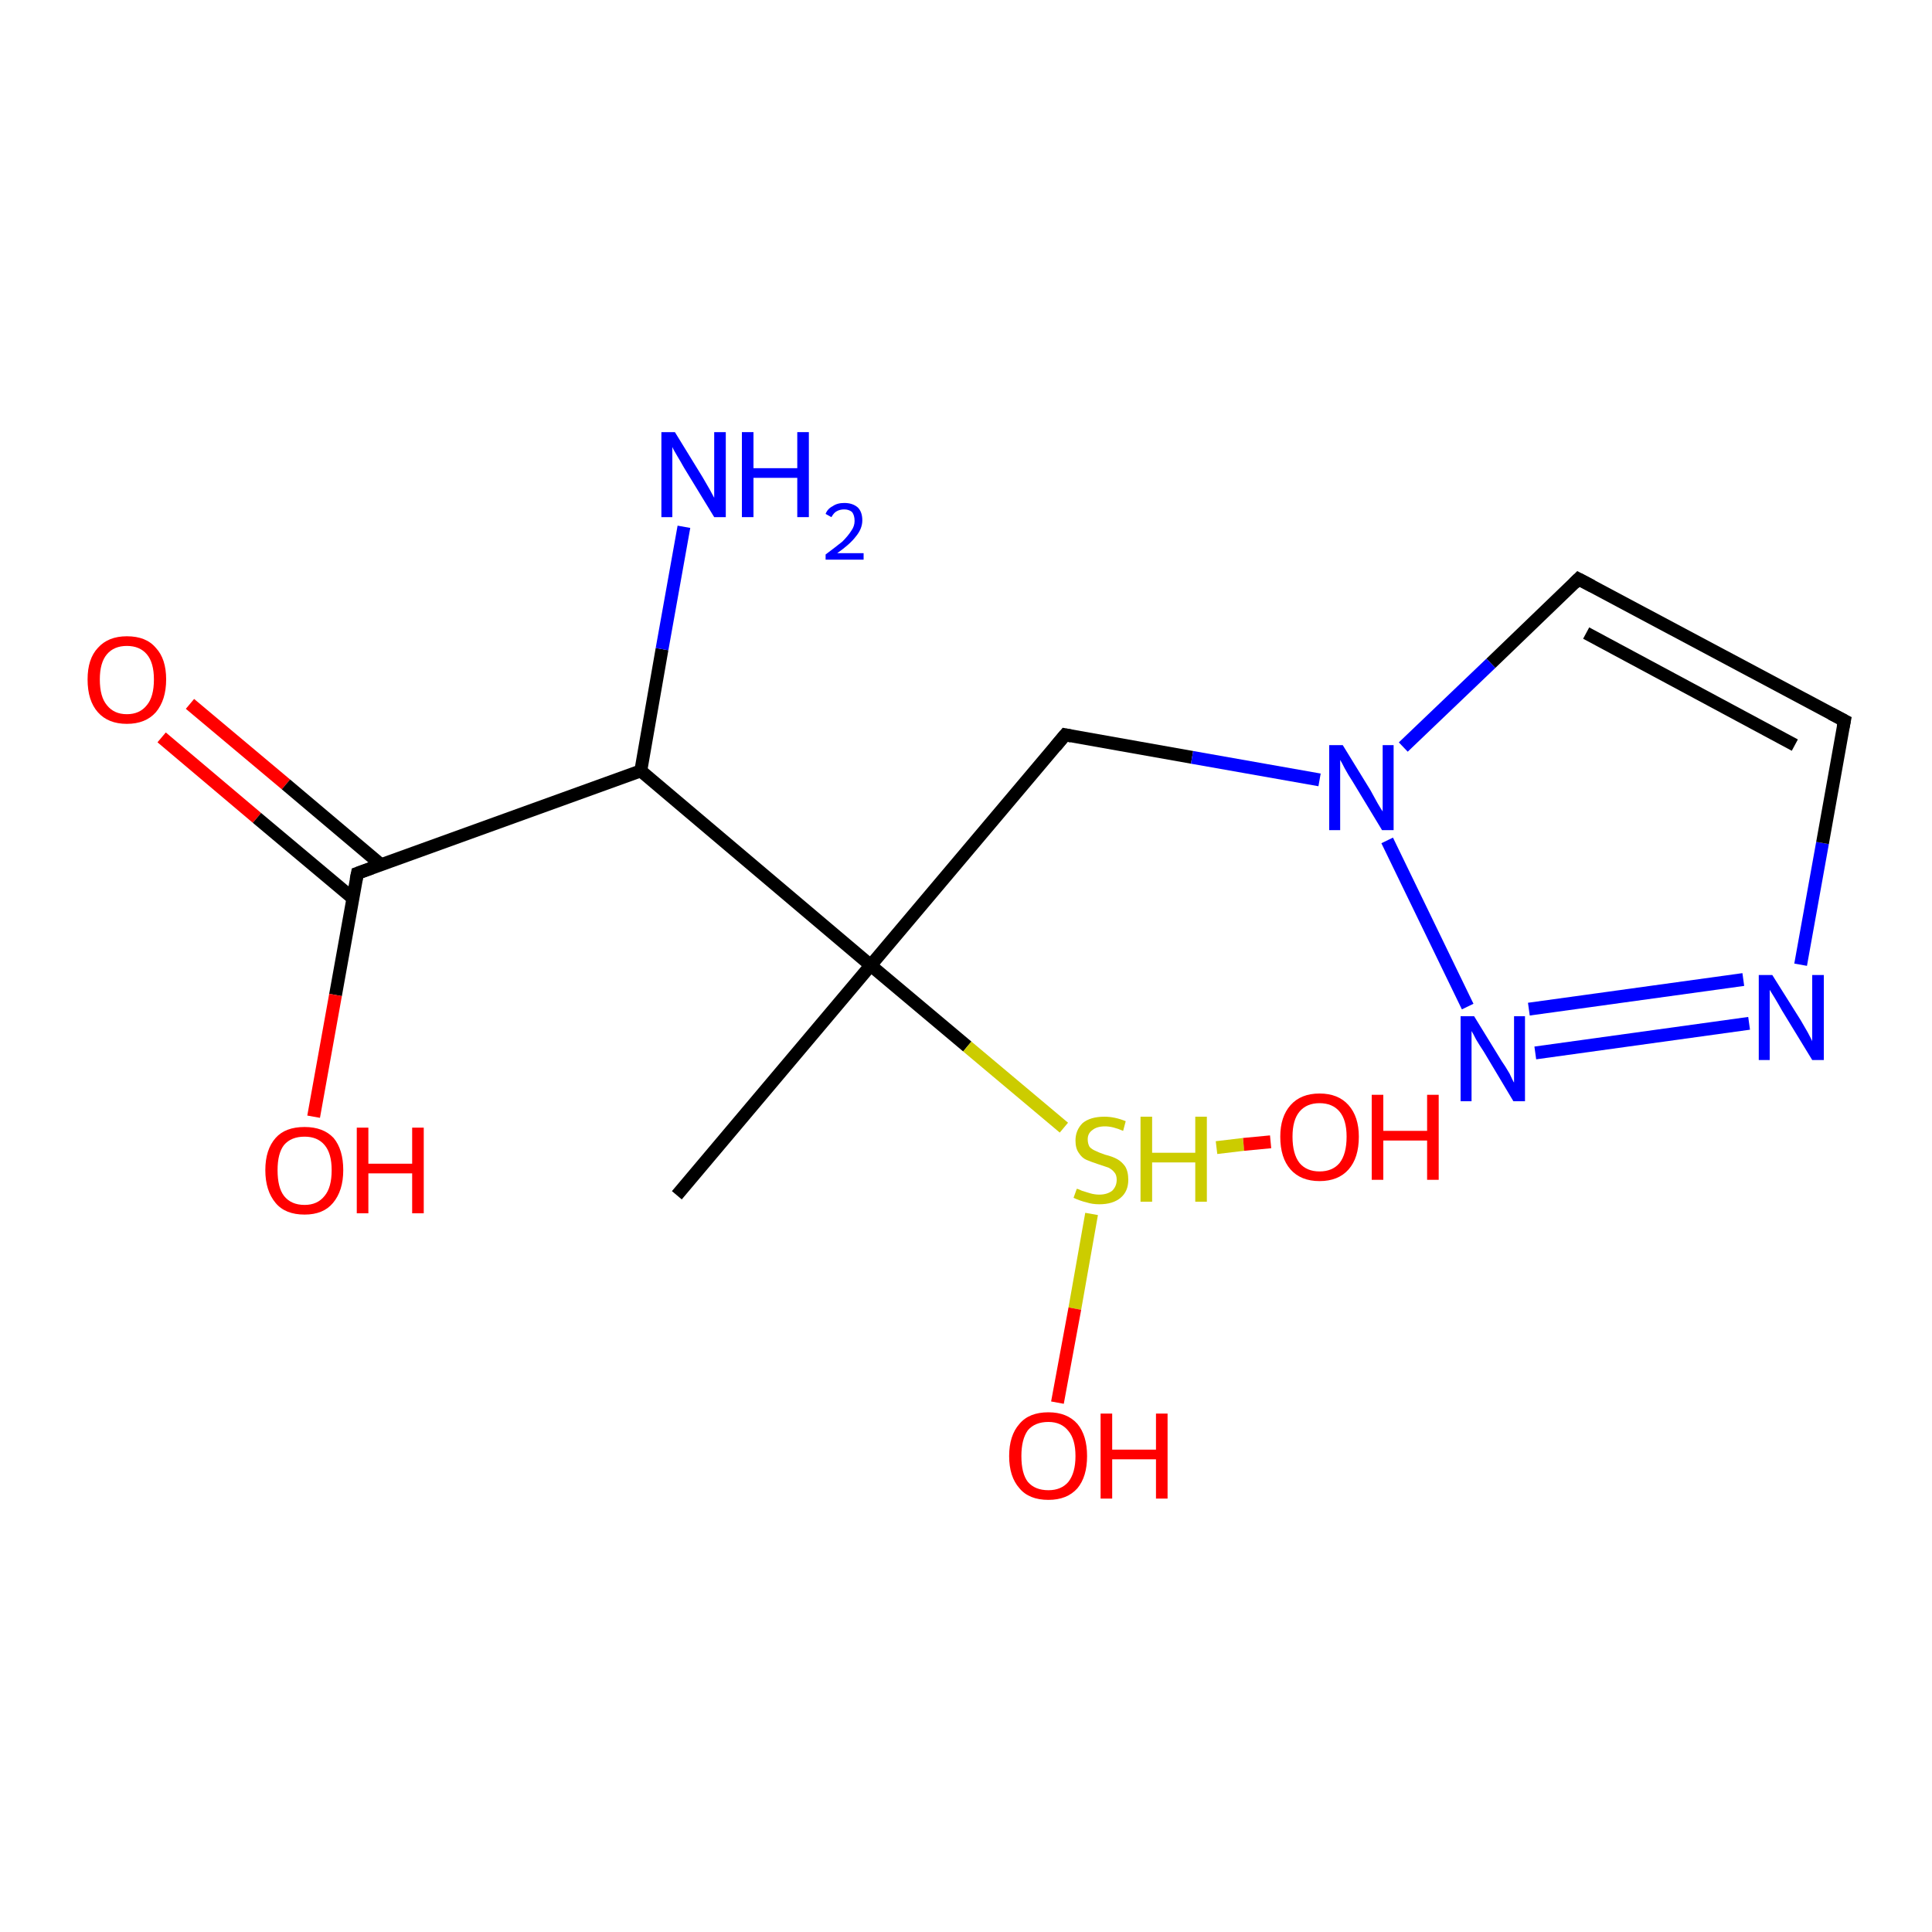 <?xml version='1.0' encoding='iso-8859-1'?>
<svg version='1.1' baseProfile='full'
              xmlns='http://www.w3.org/2000/svg'
                      xmlns:rdkit='http://www.rdkit.org/xml'
                      xmlns:xlink='http://www.w3.org/1999/xlink'
                  xml:space='preserve'
width='300px' height='300px' viewBox='0 0 300 300'>
<!-- END OF HEADER -->
<rect style='opacity:1.0;fill:#FFFFFF;stroke:none' width='300.0' height='300.0' x='0.0' y='0.0'> </rect>
<path class='bond-0 atom-0 atom-1' d='M 29.5,109.3 L 44.4,121.8' style='fill:none;fill-rule:evenodd;stroke:#FF0000;stroke-width:2.0px;stroke-linecap:butt;stroke-linejoin:miter;stroke-opacity:1' />
<path class='bond-0 atom-0 atom-1' d='M 44.4,121.8 L 59.2,134.3' style='fill:none;fill-rule:evenodd;stroke:#000000;stroke-width:2.0px;stroke-linecap:butt;stroke-linejoin:miter;stroke-opacity:1' />
<path class='bond-0 atom-0 atom-1' d='M 25.1,114.5 L 39.9,127.0' style='fill:none;fill-rule:evenodd;stroke:#FF0000;stroke-width:2.0px;stroke-linecap:butt;stroke-linejoin:miter;stroke-opacity:1' />
<path class='bond-0 atom-0 atom-1' d='M 39.9,127.0 L 54.8,139.5' style='fill:none;fill-rule:evenodd;stroke:#000000;stroke-width:2.0px;stroke-linecap:butt;stroke-linejoin:miter;stroke-opacity:1' />
<path class='bond-1 atom-1 atom-2' d='M 55.5,135.6 L 52.1,154.5' style='fill:none;fill-rule:evenodd;stroke:#000000;stroke-width:2.0px;stroke-linecap:butt;stroke-linejoin:miter;stroke-opacity:1' />
<path class='bond-1 atom-1 atom-2' d='M 52.1,154.5 L 48.7,173.4' style='fill:none;fill-rule:evenodd;stroke:#FF0000;stroke-width:2.0px;stroke-linecap:butt;stroke-linejoin:miter;stroke-opacity:1' />
<path class='bond-2 atom-1 atom-3' d='M 55.5,135.6 L 99.5,119.7' style='fill:none;fill-rule:evenodd;stroke:#000000;stroke-width:2.0px;stroke-linecap:butt;stroke-linejoin:miter;stroke-opacity:1' />
<path class='bond-3 atom-3 atom-4' d='M 99.5,119.7 L 102.8,100.8' style='fill:none;fill-rule:evenodd;stroke:#000000;stroke-width:2.0px;stroke-linecap:butt;stroke-linejoin:miter;stroke-opacity:1' />
<path class='bond-3 atom-3 atom-4' d='M 102.8,100.8 L 106.2,81.8' style='fill:none;fill-rule:evenodd;stroke:#0000FF;stroke-width:2.0px;stroke-linecap:butt;stroke-linejoin:miter;stroke-opacity:1' />
<path class='bond-4 atom-3 atom-5' d='M 99.5,119.7 L 135.2,149.9' style='fill:none;fill-rule:evenodd;stroke:#000000;stroke-width:2.0px;stroke-linecap:butt;stroke-linejoin:miter;stroke-opacity:1' />
<path class='bond-5 atom-5 atom-6' d='M 135.2,149.9 L 150.2,162.5' style='fill:none;fill-rule:evenodd;stroke:#000000;stroke-width:2.0px;stroke-linecap:butt;stroke-linejoin:miter;stroke-opacity:1' />
<path class='bond-5 atom-5 atom-6' d='M 150.2,162.5 L 165.2,175.1' style='fill:none;fill-rule:evenodd;stroke:#CCCC00;stroke-width:2.0px;stroke-linecap:butt;stroke-linejoin:miter;stroke-opacity:1' />
<path class='bond-6 atom-6 atom-7' d='M 188.9,178.2 L 193.1,177.7' style='fill:none;fill-rule:evenodd;stroke:#CCCC00;stroke-width:2.0px;stroke-linecap:butt;stroke-linejoin:miter;stroke-opacity:1' />
<path class='bond-6 atom-6 atom-7' d='M 193.1,177.7 L 197.3,177.3' style='fill:none;fill-rule:evenodd;stroke:#FF0000;stroke-width:2.0px;stroke-linecap:butt;stroke-linejoin:miter;stroke-opacity:1' />
<path class='bond-7 atom-6 atom-8' d='M 169.5,188.5 L 166.9,203.2' style='fill:none;fill-rule:evenodd;stroke:#CCCC00;stroke-width:2.0px;stroke-linecap:butt;stroke-linejoin:miter;stroke-opacity:1' />
<path class='bond-7 atom-6 atom-8' d='M 166.9,203.2 L 164.2,217.8' style='fill:none;fill-rule:evenodd;stroke:#FF0000;stroke-width:2.0px;stroke-linecap:butt;stroke-linejoin:miter;stroke-opacity:1' />
<path class='bond-8 atom-5 atom-9' d='M 135.2,149.9 L 165.4,114.1' style='fill:none;fill-rule:evenodd;stroke:#000000;stroke-width:2.0px;stroke-linecap:butt;stroke-linejoin:miter;stroke-opacity:1' />
<path class='bond-9 atom-9 atom-10' d='M 165.4,114.1 L 185.1,117.6' style='fill:none;fill-rule:evenodd;stroke:#000000;stroke-width:2.0px;stroke-linecap:butt;stroke-linejoin:miter;stroke-opacity:1' />
<path class='bond-9 atom-9 atom-10' d='M 185.1,117.6 L 204.9,121.1' style='fill:none;fill-rule:evenodd;stroke:#0000FF;stroke-width:2.0px;stroke-linecap:butt;stroke-linejoin:miter;stroke-opacity:1' />
<path class='bond-10 atom-10 atom-11' d='M 215.4,130.5 L 227.9,156.3' style='fill:none;fill-rule:evenodd;stroke:#0000FF;stroke-width:2.0px;stroke-linecap:butt;stroke-linejoin:miter;stroke-opacity:1' />
<path class='bond-11 atom-11 atom-12' d='M 238.4,163.5 L 271.6,158.9' style='fill:none;fill-rule:evenodd;stroke:#0000FF;stroke-width:2.0px;stroke-linecap:butt;stroke-linejoin:miter;stroke-opacity:1' />
<path class='bond-11 atom-11 atom-12' d='M 237.4,156.7 L 270.7,152.1' style='fill:none;fill-rule:evenodd;stroke:#0000FF;stroke-width:2.0px;stroke-linecap:butt;stroke-linejoin:miter;stroke-opacity:1' />
<path class='bond-12 atom-12 atom-13' d='M 279.6,149.8 L 283.0,130.9' style='fill:none;fill-rule:evenodd;stroke:#0000FF;stroke-width:2.0px;stroke-linecap:butt;stroke-linejoin:miter;stroke-opacity:1' />
<path class='bond-12 atom-12 atom-13' d='M 283.0,130.9 L 286.4,111.9' style='fill:none;fill-rule:evenodd;stroke:#000000;stroke-width:2.0px;stroke-linecap:butt;stroke-linejoin:miter;stroke-opacity:1' />
<path class='bond-13 atom-13 atom-14' d='M 286.4,111.9 L 245.1,89.9' style='fill:none;fill-rule:evenodd;stroke:#000000;stroke-width:2.0px;stroke-linecap:butt;stroke-linejoin:miter;stroke-opacity:1' />
<path class='bond-13 atom-13 atom-14' d='M 278.7,115.7 L 246.3,98.3' style='fill:none;fill-rule:evenodd;stroke:#000000;stroke-width:2.0px;stroke-linecap:butt;stroke-linejoin:miter;stroke-opacity:1' />
<path class='bond-14 atom-5 atom-15' d='M 135.2,149.9 L 105.1,185.6' style='fill:none;fill-rule:evenodd;stroke:#000000;stroke-width:2.0px;stroke-linecap:butt;stroke-linejoin:miter;stroke-opacity:1' />
<path class='bond-15 atom-14 atom-10' d='M 245.1,89.9 L 231.5,103.0' style='fill:none;fill-rule:evenodd;stroke:#000000;stroke-width:2.0px;stroke-linecap:butt;stroke-linejoin:miter;stroke-opacity:1' />
<path class='bond-15 atom-14 atom-10' d='M 231.5,103.0 L 217.9,116.0' style='fill:none;fill-rule:evenodd;stroke:#0000FF;stroke-width:2.0px;stroke-linecap:butt;stroke-linejoin:miter;stroke-opacity:1' />
<path d='M 55.3,136.6 L 55.5,135.6 L 57.7,134.8' style='fill:none;stroke:#000000;stroke-width:2.0px;stroke-linecap:butt;stroke-linejoin:miter;stroke-opacity:1;' />
<path d='M 163.9,115.9 L 165.4,114.1 L 166.4,114.3' style='fill:none;stroke:#000000;stroke-width:2.0px;stroke-linecap:butt;stroke-linejoin:miter;stroke-opacity:1;' />
<path d='M 286.2,112.9 L 286.4,111.9 L 284.3,110.8' style='fill:none;stroke:#000000;stroke-width:2.0px;stroke-linecap:butt;stroke-linejoin:miter;stroke-opacity:1;' />
<path d='M 247.2,91.0 L 245.1,89.9 L 244.4,90.6' style='fill:none;stroke:#000000;stroke-width:2.0px;stroke-linecap:butt;stroke-linejoin:miter;stroke-opacity:1;' />
<path class='atom-0' d='M 13.6 105.5
Q 13.6 102.3, 15.2 100.6
Q 16.8 98.8, 19.7 98.8
Q 22.7 98.8, 24.2 100.6
Q 25.8 102.3, 25.8 105.5
Q 25.8 108.7, 24.2 110.6
Q 22.6 112.4, 19.7 112.4
Q 16.8 112.4, 15.2 110.6
Q 13.6 108.8, 13.6 105.5
M 19.7 110.9
Q 21.7 110.9, 22.8 109.5
Q 23.9 108.2, 23.9 105.5
Q 23.9 102.9, 22.8 101.6
Q 21.7 100.3, 19.7 100.3
Q 17.7 100.3, 16.6 101.6
Q 15.5 102.9, 15.5 105.5
Q 15.5 108.2, 16.6 109.5
Q 17.7 110.9, 19.7 110.9
' fill='#FF0000'/>
<path class='atom-2' d='M 41.2 181.7
Q 41.2 178.5, 42.8 176.7
Q 44.3 175.0, 47.3 175.0
Q 50.2 175.0, 51.8 176.7
Q 53.3 178.5, 53.3 181.7
Q 53.3 184.9, 51.7 186.8
Q 50.2 188.6, 47.3 188.6
Q 44.3 188.6, 42.8 186.8
Q 41.2 184.9, 41.2 181.7
M 47.3 187.1
Q 49.3 187.1, 50.4 185.7
Q 51.5 184.4, 51.5 181.7
Q 51.5 179.1, 50.4 177.8
Q 49.3 176.5, 47.3 176.5
Q 45.2 176.5, 44.1 177.8
Q 43.1 179.1, 43.1 181.7
Q 43.1 184.4, 44.1 185.7
Q 45.2 187.1, 47.3 187.1
' fill='#FF0000'/>
<path class='atom-2' d='M 55.4 175.1
L 57.2 175.1
L 57.2 180.7
L 64.0 180.7
L 64.0 175.1
L 65.8 175.1
L 65.8 188.4
L 64.0 188.4
L 64.0 182.2
L 57.2 182.2
L 57.2 188.4
L 55.4 188.4
L 55.4 175.1
' fill='#FF0000'/>
<path class='atom-4' d='M 104.8 67.1
L 109.1 74.1
Q 109.5 74.8, 110.2 76.0
Q 110.9 77.3, 110.9 77.3
L 110.9 67.1
L 112.7 67.1
L 112.7 80.3
L 110.9 80.3
L 106.2 72.6
Q 105.7 71.7, 105.1 70.7
Q 104.5 69.7, 104.4 69.4
L 104.4 80.3
L 102.7 80.3
L 102.7 67.1
L 104.8 67.1
' fill='#0000FF'/>
<path class='atom-4' d='M 115.2 67.1
L 117.0 67.1
L 117.0 72.7
L 123.8 72.7
L 123.8 67.1
L 125.6 67.1
L 125.6 80.3
L 123.8 80.3
L 123.8 74.2
L 117.0 74.2
L 117.0 80.3
L 115.2 80.3
L 115.2 67.1
' fill='#0000FF'/>
<path class='atom-4' d='M 128.2 79.8
Q 128.5 79.0, 129.3 78.6
Q 130.0 78.1, 131.1 78.1
Q 132.4 78.1, 133.2 78.8
Q 133.9 79.5, 133.9 80.8
Q 133.9 82.1, 132.9 83.3
Q 132.0 84.5, 130.0 85.9
L 134.1 85.9
L 134.1 86.9
L 128.2 86.9
L 128.2 86.1
Q 129.8 84.9, 130.8 84.1
Q 131.7 83.2, 132.2 82.4
Q 132.7 81.7, 132.7 80.9
Q 132.7 80.0, 132.3 79.5
Q 131.8 79.1, 131.1 79.1
Q 130.4 79.1, 129.9 79.4
Q 129.5 79.6, 129.1 80.3
L 128.2 79.8
' fill='#0000FF'/>
<path class='atom-6' d='M 167.2 184.6
Q 167.4 184.6, 168.0 184.9
Q 168.6 185.1, 169.3 185.3
Q 170.0 185.5, 170.7 185.5
Q 171.9 185.5, 172.7 184.9
Q 173.4 184.2, 173.4 183.2
Q 173.4 182.4, 173.0 182.0
Q 172.7 181.6, 172.1 181.3
Q 171.5 181.1, 170.6 180.8
Q 169.4 180.4, 168.7 180.1
Q 168.0 179.8, 167.5 179.0
Q 167.0 178.3, 167.0 177.1
Q 167.0 175.5, 168.1 174.4
Q 169.3 173.4, 171.5 173.4
Q 173.1 173.4, 174.8 174.1
L 174.4 175.6
Q 172.8 174.9, 171.6 174.9
Q 170.3 174.9, 169.6 175.5
Q 168.9 176.0, 168.9 176.9
Q 168.9 177.6, 169.2 178.1
Q 169.6 178.5, 170.1 178.7
Q 170.7 179.0, 171.6 179.3
Q 172.8 179.6, 173.5 180.0
Q 174.2 180.4, 174.7 181.1
Q 175.2 181.9, 175.2 183.2
Q 175.2 185.0, 174.0 186.0
Q 172.8 187.0, 170.7 187.0
Q 169.6 187.0, 168.7 186.7
Q 167.8 186.5, 166.7 186.0
L 167.2 184.6
' fill='#CCCC00'/>
<path class='atom-6' d='M 177.1 173.4
L 178.9 173.4
L 178.9 179.0
L 185.6 179.0
L 185.6 173.4
L 187.4 173.4
L 187.4 186.6
L 185.6 186.6
L 185.6 180.5
L 178.9 180.5
L 178.9 186.6
L 177.1 186.6
L 177.1 173.4
' fill='#CCCC00'/>
<path class='atom-7' d='M 198.8 176.5
Q 198.8 173.4, 200.4 171.6
Q 202.0 169.8, 204.9 169.8
Q 207.8 169.8, 209.4 171.6
Q 211.0 173.4, 211.0 176.5
Q 211.0 179.8, 209.4 181.6
Q 207.8 183.4, 204.9 183.4
Q 202.0 183.4, 200.4 181.6
Q 198.8 179.8, 198.8 176.5
M 204.9 181.9
Q 206.9 181.9, 208.0 180.6
Q 209.1 179.2, 209.1 176.5
Q 209.1 173.9, 208.0 172.6
Q 206.9 171.3, 204.9 171.3
Q 202.9 171.3, 201.8 172.6
Q 200.7 173.9, 200.7 176.5
Q 200.7 179.2, 201.8 180.6
Q 202.9 181.9, 204.9 181.9
' fill='#FF0000'/>
<path class='atom-7' d='M 213.0 170.0
L 214.8 170.0
L 214.8 175.6
L 221.6 175.6
L 221.6 170.0
L 223.4 170.0
L 223.4 183.2
L 221.6 183.2
L 221.6 177.1
L 214.8 177.1
L 214.8 183.2
L 213.0 183.2
L 213.0 170.0
' fill='#FF0000'/>
<path class='atom-8' d='M 156.7 226.1
Q 156.7 222.9, 158.3 221.1
Q 159.8 219.3, 162.8 219.3
Q 165.7 219.3, 167.3 221.1
Q 168.8 222.9, 168.8 226.1
Q 168.8 229.3, 167.3 231.1
Q 165.7 232.9, 162.8 232.9
Q 159.8 232.9, 158.3 231.1
Q 156.7 229.3, 156.7 226.1
M 162.8 231.4
Q 164.8 231.4, 165.9 230.1
Q 167.0 228.7, 167.0 226.1
Q 167.0 223.5, 165.9 222.2
Q 164.8 220.8, 162.8 220.8
Q 160.7 220.8, 159.6 222.1
Q 158.6 223.5, 158.6 226.1
Q 158.6 228.8, 159.6 230.1
Q 160.7 231.4, 162.8 231.4
' fill='#FF0000'/>
<path class='atom-8' d='M 170.9 219.5
L 172.7 219.5
L 172.7 225.1
L 179.5 225.1
L 179.5 219.5
L 181.3 219.5
L 181.3 232.7
L 179.5 232.7
L 179.5 226.6
L 172.7 226.6
L 172.7 232.7
L 170.9 232.7
L 170.9 219.5
' fill='#FF0000'/>
<path class='atom-10' d='M 208.5 115.7
L 212.8 122.7
Q 213.2 123.4, 213.9 124.7
Q 214.6 125.9, 214.7 126.0
L 214.7 115.7
L 216.4 115.7
L 216.4 128.9
L 214.6 128.9
L 210.0 121.3
Q 209.4 120.4, 208.8 119.3
Q 208.3 118.3, 208.1 118.0
L 208.1 128.9
L 206.4 128.9
L 206.4 115.7
L 208.5 115.7
' fill='#0000FF'/>
<path class='atom-11' d='M 228.9 157.8
L 233.2 164.8
Q 233.7 165.5, 234.4 166.7
Q 235.0 168.0, 235.1 168.1
L 235.1 157.8
L 236.8 157.8
L 236.8 171.0
L 235.0 171.0
L 230.4 163.3
Q 229.8 162.4, 229.2 161.4
Q 228.7 160.4, 228.5 160.1
L 228.5 171.0
L 226.8 171.0
L 226.8 157.8
L 228.9 157.8
' fill='#0000FF'/>
<path class='atom-12' d='M 275.2 151.4
L 279.6 158.4
Q 280.0 159.1, 280.7 160.3
Q 281.4 161.6, 281.4 161.7
L 281.4 151.4
L 283.2 151.4
L 283.2 164.6
L 281.4 164.6
L 276.7 156.9
Q 276.2 156.0, 275.6 155.0
Q 275.0 154.0, 274.8 153.7
L 274.8 164.6
L 273.1 164.6
L 273.1 151.4
L 275.2 151.4
' fill='#0000FF'/>
</svg>
